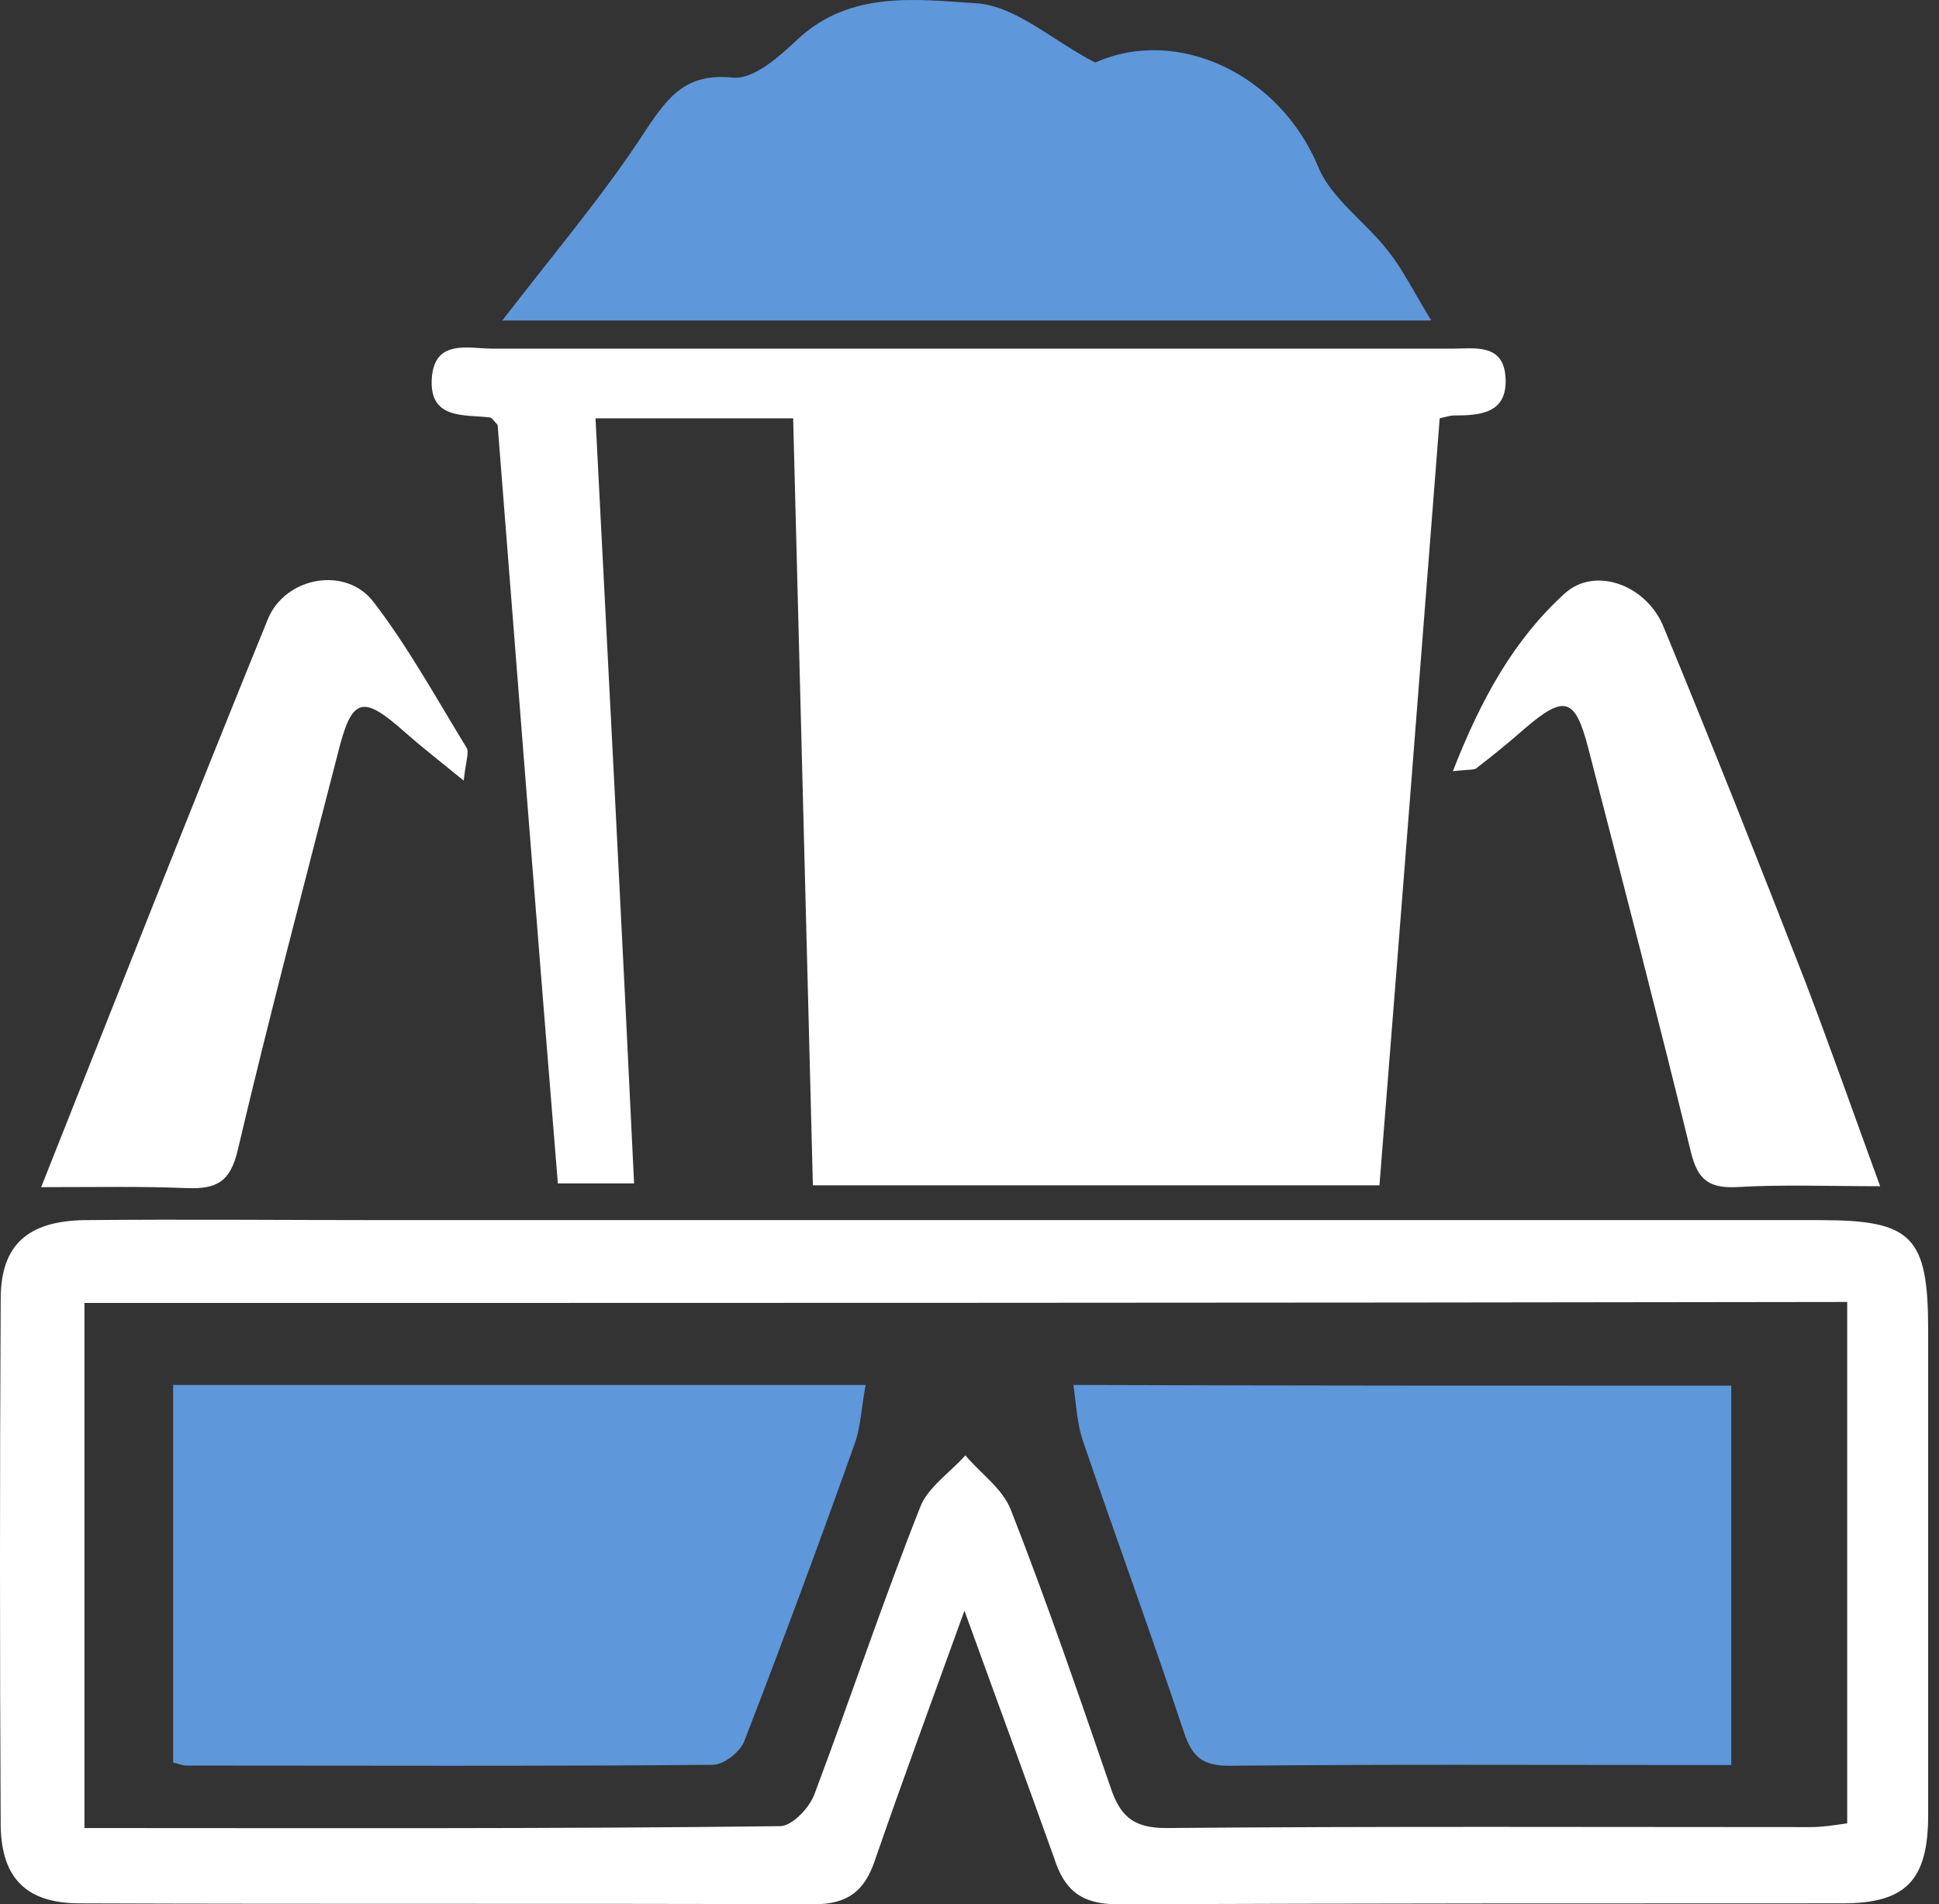 <svg width="56" height="55" viewBox="0 0 56 55" fill="none" xmlns="http://www.w3.org/2000/svg">
<rect x="0" y="0" width="56" height="55" fill="#333333" stroke="none"/>
<path d="M39.84 34.234C34.377 34.234 28.995 34.234 23.477 34.234C23.287 26.841 23.097 19.502 22.907 12.082C20.922 12.082 19.074 12.082 17.199 12.082C17.579 19.475 17.96 26.759 18.313 34.179C17.552 34.179 16.9 34.179 16.111 34.179C15.513 26.868 14.943 19.529 14.372 12.272C14.263 12.163 14.209 12.054 14.127 12.054C13.393 11.973 12.415 12.109 12.469 10.967C12.524 9.771 13.529 10.07 14.236 10.07C23.477 10.07 32.692 10.07 41.933 10.07C42.586 10.07 43.428 9.907 43.482 10.913C43.537 11.946 42.749 12 41.987 12C41.906 12 41.797 12.027 41.58 12.082C41.009 19.393 40.438 26.732 39.84 34.234Z" fill="white"/>
<path d="M31.632 1.807C33.996 0.747 36.959 2.133 38.074 4.824C38.454 5.748 39.46 6.428 40.085 7.243C40.52 7.787 40.819 8.412 41.335 9.255C32.257 9.255 23.613 9.255 14.508 9.255C16.057 7.243 17.471 5.585 18.666 3.737C19.319 2.759 19.835 2.106 21.167 2.242C21.765 2.297 22.499 1.644 23.043 1.128C24.565 -0.286 26.494 -0.014 28.207 0.095C29.348 0.176 30.409 1.182 31.632 1.807Z" fill="#5E97DA"/>
<path d="M27.854 46.52C26.902 49.156 26.06 51.439 25.271 53.722C24.972 54.619 24.483 55 23.505 55C16.438 54.973 9.371 55 2.304 54.973C0.781 54.973 0.048 54.266 0.02 52.744C-0.007 47.661 -0.007 42.605 0.02 37.523C0.02 35.973 0.781 35.267 2.439 35.24C5.348 35.212 8.229 35.24 11.137 35.24C24.945 35.24 38.753 35.24 52.561 35.24C55.224 35.24 55.687 35.702 55.687 38.42C55.687 43.095 55.687 47.743 55.687 52.418C55.687 54.321 55.034 54.973 53.213 54.973C46.228 54.973 39.269 54.973 32.284 55C31.224 55 30.735 54.592 30.436 53.641C29.62 51.358 28.778 49.075 27.854 46.52ZM2.439 37.632C2.439 42.741 2.439 47.715 2.439 52.798C9.207 52.798 15.867 52.825 22.526 52.744C22.879 52.744 23.396 52.2 23.532 51.793C24.565 49.047 25.489 46.275 26.576 43.53C26.793 42.959 27.446 42.524 27.881 42.035C28.316 42.551 28.941 42.986 29.185 43.584C30.218 46.221 31.142 48.911 32.066 51.602C32.338 52.418 32.692 52.798 33.67 52.798C39.867 52.744 46.092 52.771 52.289 52.771C52.642 52.771 52.968 52.717 53.349 52.662C53.349 47.607 53.349 42.633 53.349 37.604C36.361 37.632 19.427 37.632 2.439 37.632Z" fill="white"/>
<path d="M13.393 22.546C12.659 21.948 12.17 21.568 11.708 21.16C10.458 20.046 10.159 20.127 9.751 21.785C8.773 25.59 7.767 29.396 6.87 33.201C6.652 34.152 6.245 34.343 5.402 34.316C4.098 34.261 2.793 34.288 1.189 34.288C3.391 28.743 5.538 23.28 7.74 17.871C8.256 16.648 9.996 16.349 10.784 17.382C11.79 18.686 12.605 20.181 13.475 21.595C13.556 21.731 13.448 22.003 13.393 22.546Z" fill="white"/>
<path d="M41.96 22.274C42.776 20.181 43.727 18.469 45.195 17.137C46.065 16.349 47.559 16.892 48.049 18.116C49.462 21.54 50.821 24.965 52.153 28.39C52.887 30.32 53.566 32.25 54.3 34.261C52.805 34.261 51.446 34.207 50.114 34.288C49.326 34.315 49.027 34.044 48.837 33.282C47.886 29.396 46.88 25.509 45.874 21.622C45.494 20.154 45.195 20.046 44.026 21.051C43.591 21.432 43.129 21.812 42.667 22.166C42.613 22.247 42.45 22.22 41.96 22.274Z" fill="white"/>
<path d="M5 40C11.682 40 18.272 40 25 40C24.886 40.601 24.863 41.157 24.703 41.647C23.673 44.54 22.597 47.434 21.499 50.282C21.384 50.594 20.904 50.972 20.584 50.972C15.526 51.017 10.446 50.994 5.389 50.994C5.275 50.994 5.183 50.95 5 50.905C5 47.322 5 43.717 5 40Z" fill="#5E97DA"/>
<path d="M50 40.022C50 43.696 50 47.282 50 50.978C49.499 50.978 49.086 50.978 48.651 50.978C44.276 50.978 39.88 50.956 35.505 51C34.743 51 34.439 50.757 34.199 50.048C33.264 47.237 32.241 44.449 31.283 41.638C31.109 41.151 31.087 40.598 31 40C37.399 40.022 43.667 40.022 50 40.022Z" fill="#5E97DA"/>
</svg>
